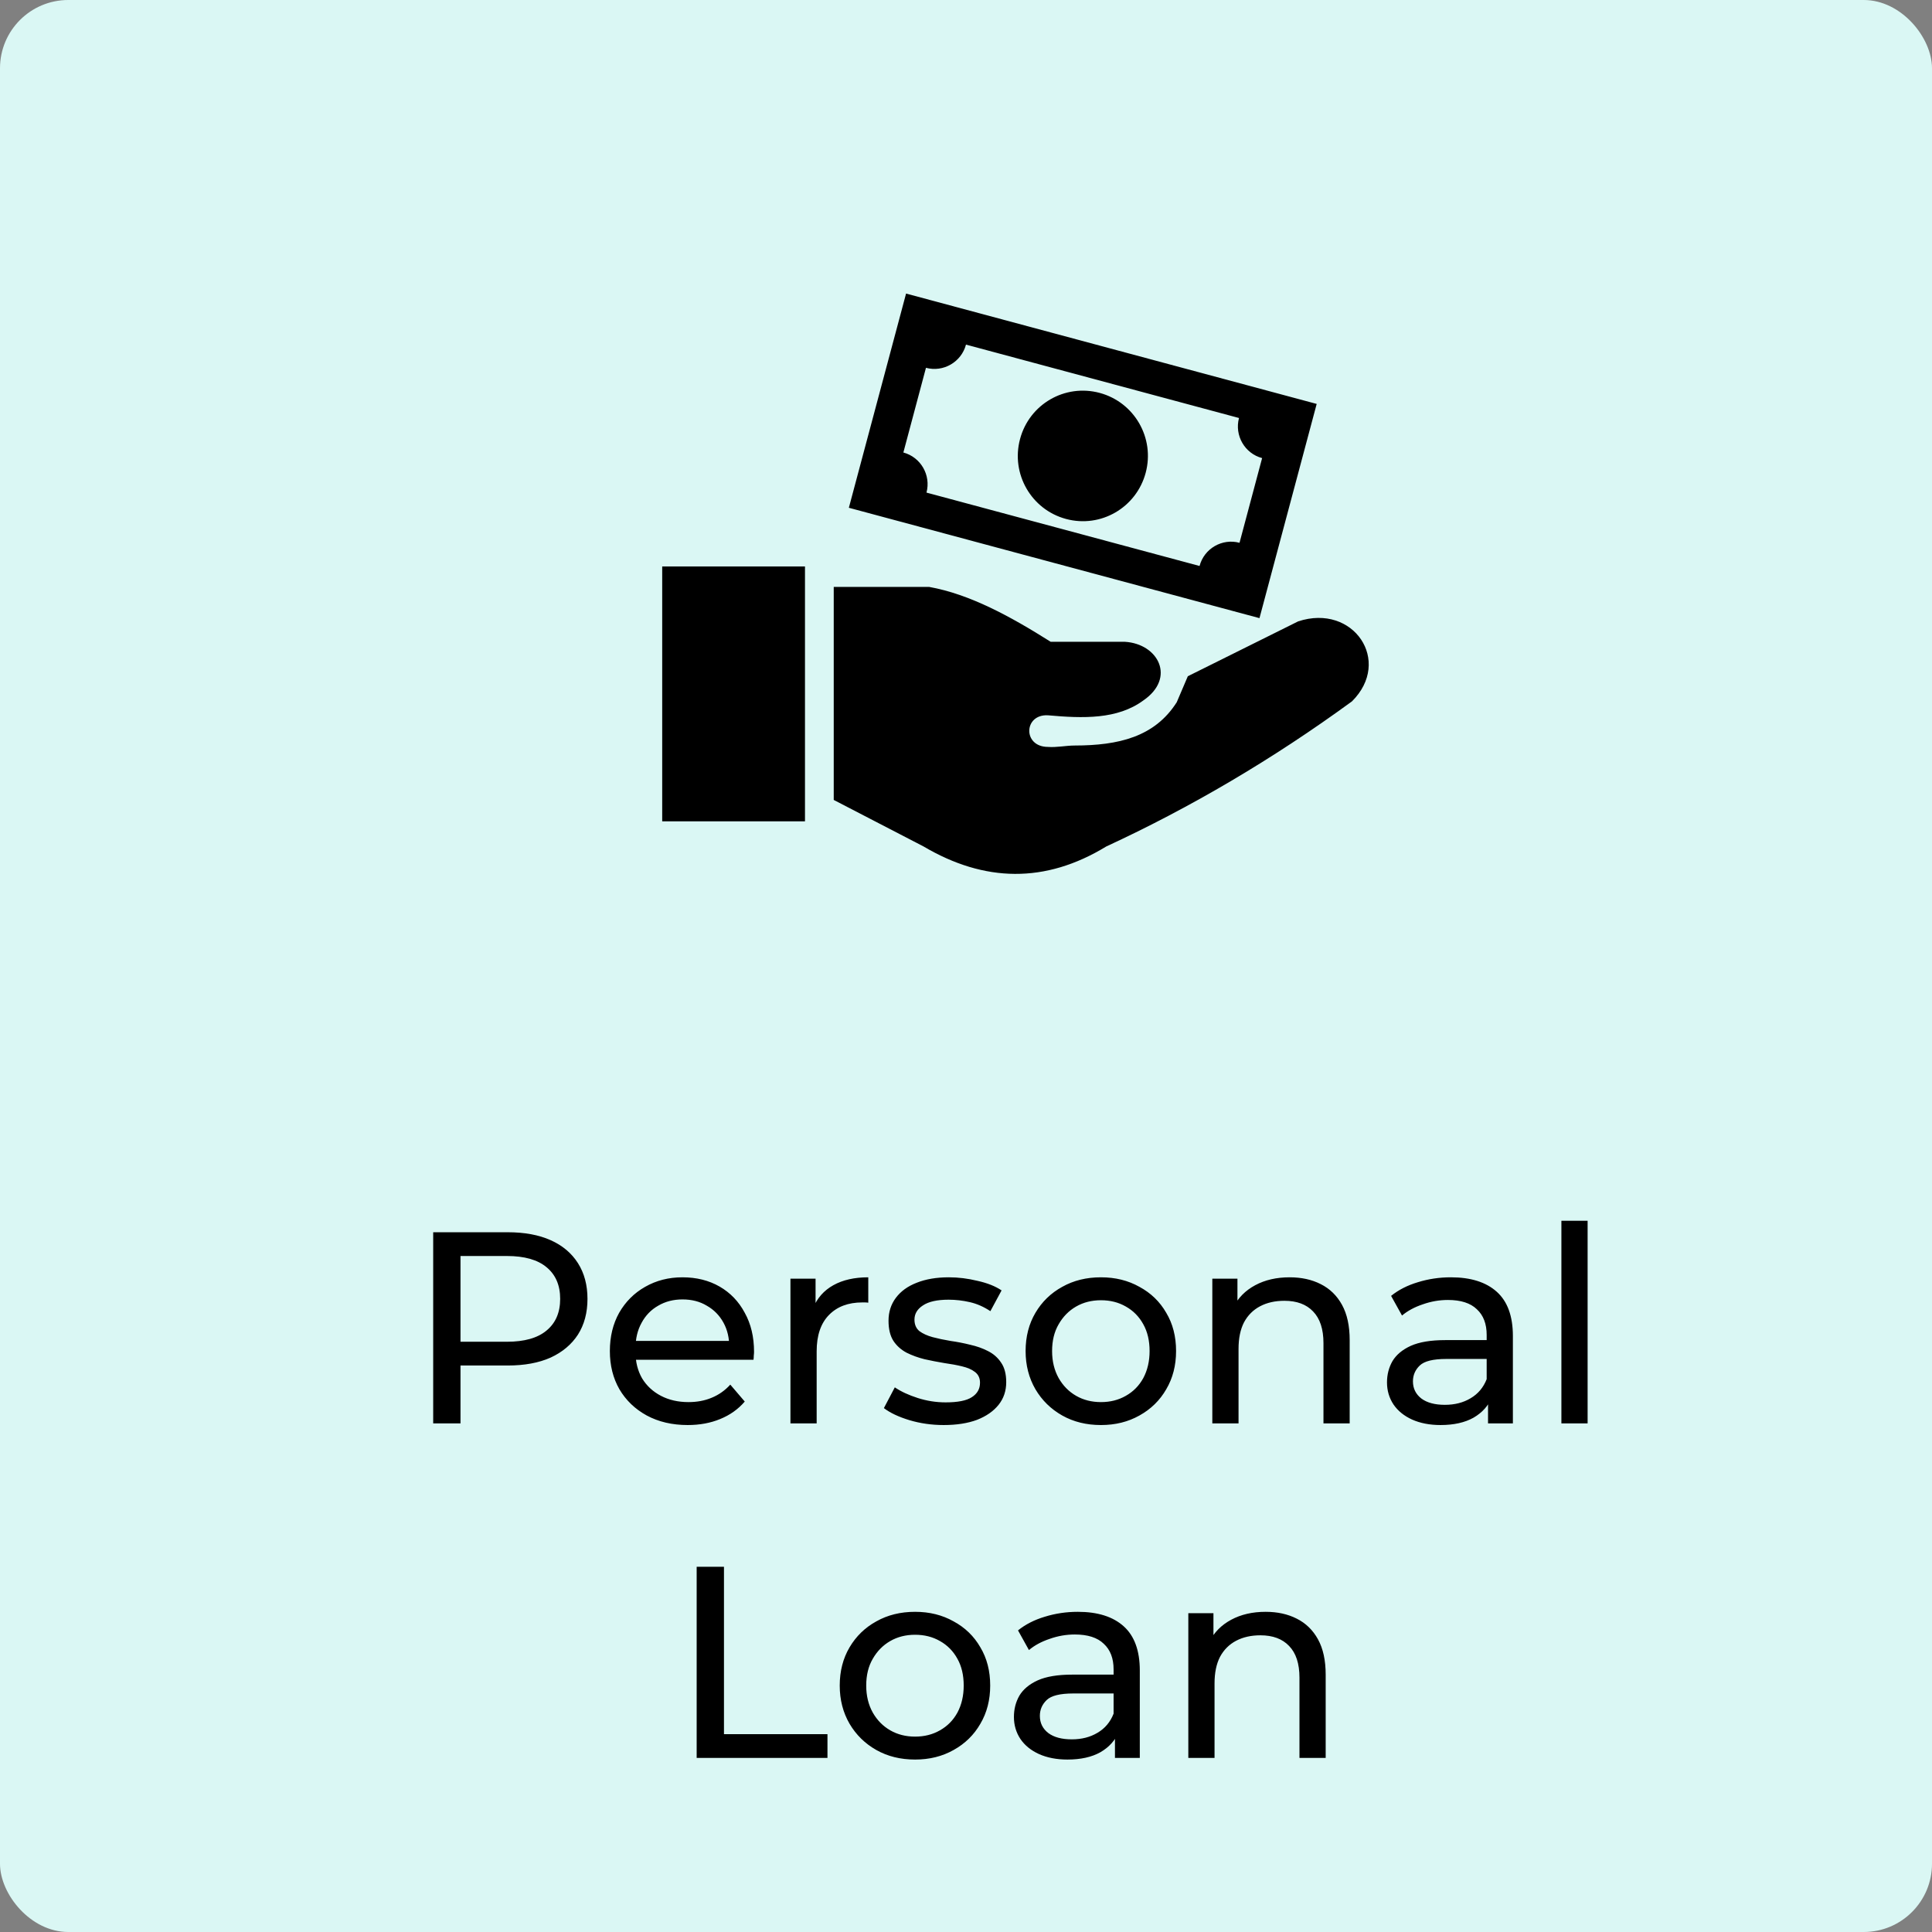 <svg width="566" height="566" viewBox="0 0 566 566" fill="none" xmlns="http://www.w3.org/2000/svg">
<rect x="0" y="0" width="566" height="566" fill="#808080" stroke="none"/>
<rect width="566" height="566" rx="20" fill="#DAF7F4"/>
<path d="M126.908 417V361H148.748C153.654 361 157.841 361.773 161.308 363.32C164.774 364.867 167.441 367.107 169.308 370.04C171.174 372.973 172.108 376.467 172.108 380.52C172.108 384.573 171.174 388.067 169.308 391C167.441 393.88 164.774 396.12 161.308 397.72C157.841 399.267 153.654 400.04 148.748 400.04H131.308L134.908 396.28V417H126.908ZM134.908 397.08L131.308 393.08H148.508C153.628 393.08 157.494 391.987 160.108 389.8C162.774 387.613 164.108 384.52 164.108 380.52C164.108 376.52 162.774 373.427 160.108 371.24C157.494 369.053 153.628 367.96 148.508 367.96H131.308L134.908 363.96V397.08ZM201.465 417.48C196.931 417.48 192.931 416.547 189.465 414.68C186.051 412.813 183.385 410.253 181.465 407C179.598 403.747 178.665 400.013 178.665 395.8C178.665 391.587 179.571 387.853 181.385 384.6C183.251 381.347 185.785 378.813 188.985 377C192.238 375.133 195.891 374.2 199.945 374.2C204.051 374.2 207.678 375.107 210.825 376.92C213.971 378.733 216.425 381.293 218.185 384.6C219.998 387.853 220.905 391.667 220.905 396.04C220.905 396.36 220.878 396.733 220.825 397.16C220.825 397.587 220.798 397.987 220.745 398.36H184.665V392.84H216.745L213.625 394.76C213.678 392.04 213.118 389.613 211.945 387.48C210.771 385.347 209.145 383.693 207.065 382.52C205.038 381.293 202.665 380.68 199.945 380.68C197.278 380.68 194.905 381.293 192.825 382.52C190.745 383.693 189.118 385.373 187.945 387.56C186.771 389.693 186.185 392.147 186.185 394.92V396.2C186.185 399.027 186.825 401.56 188.105 403.8C189.438 405.987 191.278 407.693 193.625 408.92C195.971 410.147 198.665 410.76 201.705 410.76C204.211 410.76 206.478 410.333 208.505 409.48C210.585 408.627 212.398 407.347 213.945 405.64L218.185 410.6C216.265 412.84 213.865 414.547 210.985 415.72C208.158 416.893 204.985 417.48 201.465 417.48ZM231.569 417V374.6H238.929V386.12L238.209 383.24C239.382 380.307 241.356 378.067 244.129 376.52C246.902 374.973 250.316 374.2 254.369 374.2V381.64C254.049 381.587 253.729 381.56 253.409 381.56C253.142 381.56 252.876 381.56 252.609 381.56C248.502 381.56 245.249 382.787 242.849 385.24C240.449 387.693 239.249 391.24 239.249 395.88V417H231.569ZM276.463 417.48C272.943 417.48 269.583 417 266.383 416.04C263.237 415.08 260.757 413.907 258.943 412.52L262.143 406.44C263.957 407.667 266.197 408.707 268.863 409.56C271.53 410.413 274.25 410.84 277.023 410.84C280.597 410.84 283.157 410.333 284.703 409.32C286.303 408.307 287.103 406.893 287.103 405.08C287.103 403.747 286.623 402.707 285.663 401.96C284.703 401.213 283.423 400.653 281.823 400.28C280.277 399.907 278.543 399.587 276.623 399.32C274.703 399 272.783 398.627 270.863 398.2C268.943 397.72 267.183 397.08 265.583 396.28C263.983 395.427 262.703 394.28 261.743 392.84C260.783 391.347 260.303 389.373 260.303 386.92C260.303 384.36 261.023 382.12 262.463 380.2C263.903 378.28 265.93 376.813 268.543 375.8C271.21 374.733 274.357 374.2 277.983 374.2C280.757 374.2 283.557 374.547 286.383 375.24C289.263 375.88 291.61 376.813 293.423 378.04L290.143 384.12C288.223 382.84 286.223 381.96 284.143 381.48C282.063 381 279.983 380.76 277.903 380.76C274.543 380.76 272.037 381.32 270.383 382.44C268.73 383.507 267.903 384.893 267.903 386.6C267.903 388.04 268.383 389.16 269.343 389.96C270.357 390.707 271.637 391.293 273.183 391.72C274.783 392.147 276.543 392.52 278.463 392.84C280.383 393.107 282.303 393.48 284.223 393.96C286.143 394.387 287.877 395 289.423 395.8C291.023 396.6 292.303 397.72 293.263 399.16C294.277 400.6 294.783 402.52 294.783 404.92C294.783 407.48 294.037 409.693 292.543 411.56C291.05 413.427 288.943 414.893 286.223 415.96C283.503 416.973 280.25 417.48 276.463 417.48ZM322.542 417.48C318.275 417.48 314.488 416.547 311.182 414.68C307.875 412.813 305.262 410.253 303.342 407C301.422 403.693 300.462 399.96 300.462 395.8C300.462 391.587 301.422 387.853 303.342 384.6C305.262 381.347 307.875 378.813 311.182 377C314.488 375.133 318.275 374.2 322.542 374.2C326.755 374.2 330.515 375.133 333.822 377C337.182 378.813 339.795 381.347 341.662 384.6C343.582 387.8 344.542 391.533 344.542 395.8C344.542 400.013 343.582 403.747 341.662 407C339.795 410.253 337.182 412.813 333.822 414.68C330.515 416.547 326.755 417.48 322.542 417.48ZM322.542 410.76C325.262 410.76 327.688 410.147 329.822 408.92C332.008 407.693 333.715 405.96 334.942 403.72C336.168 401.427 336.782 398.787 336.782 395.8C336.782 392.76 336.168 390.147 334.942 387.96C333.715 385.72 332.008 383.987 329.822 382.76C327.688 381.533 325.262 380.92 322.542 380.92C319.822 380.92 317.395 381.533 315.262 382.76C313.128 383.987 311.422 385.72 310.142 387.96C308.862 390.147 308.222 392.76 308.222 395.8C308.222 398.787 308.862 401.427 310.142 403.72C311.422 405.96 313.128 407.693 315.262 408.92C317.395 410.147 319.822 410.76 322.542 410.76ZM377.803 374.2C381.269 374.2 384.309 374.867 386.923 376.2C389.589 377.533 391.669 379.56 393.163 382.28C394.656 385 395.403 388.44 395.403 392.6V417H387.723V393.48C387.723 389.373 386.709 386.28 384.683 384.2C382.709 382.12 379.909 381.08 376.283 381.08C373.563 381.08 371.189 381.613 369.163 382.68C367.136 383.747 365.563 385.32 364.443 387.4C363.376 389.48 362.843 392.067 362.843 395.16V417H355.163V374.6H362.523V386.04L361.323 383C362.709 380.227 364.843 378.067 367.723 376.52C370.603 374.973 373.963 374.2 377.803 374.2ZM435.936 417V408.04L435.536 406.36V391.08C435.536 387.827 434.576 385.32 432.656 383.56C430.789 381.747 427.963 380.84 424.176 380.84C421.669 380.84 419.216 381.267 416.816 382.12C414.416 382.92 412.389 384.013 410.736 385.4L407.536 379.64C409.723 377.88 412.336 376.547 415.376 375.64C418.469 374.68 421.696 374.2 425.056 374.2C430.869 374.2 435.349 375.613 438.496 378.44C441.643 381.267 443.216 385.587 443.216 391.4V417H435.936ZM422.016 417.48C418.869 417.48 416.096 416.947 413.696 415.88C411.349 414.813 409.536 413.347 408.256 411.48C406.976 409.56 406.336 407.4 406.336 405C406.336 402.707 406.869 400.627 407.936 398.76C409.056 396.893 410.843 395.4 413.296 394.28C415.803 393.16 419.163 392.6 423.376 392.6H436.816V398.12H423.696C419.856 398.12 417.269 398.76 415.936 400.04C414.603 401.32 413.936 402.867 413.936 404.68C413.936 406.76 414.763 408.44 416.416 409.72C418.069 410.947 420.363 411.56 423.296 411.56C426.176 411.56 428.683 410.92 430.816 409.64C433.003 408.36 434.576 406.493 435.536 404.04L437.056 409.32C436.043 411.827 434.256 413.827 431.696 415.32C429.136 416.76 425.909 417.48 422.016 417.48ZM457.428 417V357.64H465.108V417H457.428ZM204.095 515V459H212.095V508.04H242.415V515H204.095ZM268.088 515.48C263.822 515.48 260.035 514.547 256.728 512.68C253.422 510.813 250.808 508.253 248.888 505C246.968 501.693 246.008 497.96 246.008 493.8C246.008 489.587 246.968 485.853 248.888 482.6C250.808 479.347 253.422 476.813 256.728 475C260.035 473.133 263.822 472.2 268.088 472.2C272.302 472.2 276.062 473.133 279.368 475C282.728 476.813 285.342 479.347 287.208 482.6C289.128 485.8 290.088 489.533 290.088 493.8C290.088 498.013 289.128 501.747 287.208 505C285.342 508.253 282.728 510.813 279.368 512.68C276.062 514.547 272.302 515.48 268.088 515.48ZM268.088 508.76C270.808 508.76 273.235 508.147 275.368 506.92C277.555 505.693 279.262 503.96 280.488 501.72C281.715 499.427 282.328 496.787 282.328 493.8C282.328 490.76 281.715 488.147 280.488 485.96C279.262 483.72 277.555 481.987 275.368 480.76C273.235 479.533 270.808 478.92 268.088 478.92C265.368 478.92 262.942 479.533 260.808 480.76C258.675 481.987 256.968 483.72 255.688 485.96C254.408 488.147 253.768 490.76 253.768 493.8C253.768 496.787 254.408 499.427 255.688 501.72C256.968 503.96 258.675 505.693 260.808 506.92C262.942 508.147 265.368 508.76 268.088 508.76ZM326.639 515V506.04L326.239 504.36V489.08C326.239 485.827 325.279 483.32 323.359 481.56C321.492 479.747 318.666 478.84 314.879 478.84C312.372 478.84 309.919 479.267 307.519 480.12C305.119 480.92 303.092 482.013 301.439 483.4L298.239 477.64C300.426 475.88 303.039 474.547 306.079 473.64C309.172 472.68 312.399 472.2 315.759 472.2C321.572 472.2 326.052 473.613 329.199 476.44C332.346 479.267 333.919 483.587 333.919 489.4V515H326.639ZM312.719 515.48C309.572 515.48 306.799 514.947 304.399 513.88C302.052 512.813 300.239 511.347 298.959 509.48C297.679 507.56 297.039 505.4 297.039 503C297.039 500.707 297.572 498.627 298.639 496.76C299.759 494.893 301.546 493.4 303.999 492.28C306.506 491.16 309.866 490.6 314.079 490.6H327.519V496.12H314.399C310.559 496.12 307.972 496.76 306.639 498.04C305.306 499.32 304.639 500.867 304.639 502.68C304.639 504.76 305.466 506.44 307.119 507.72C308.772 508.947 311.066 509.56 313.999 509.56C316.879 509.56 319.386 508.92 321.519 507.64C323.706 506.36 325.279 504.493 326.239 502.04L327.759 507.32C326.746 509.827 324.959 511.827 322.399 513.32C319.839 514.76 316.612 515.48 312.719 515.48ZM370.772 472.2C374.238 472.2 377.278 472.867 379.892 474.2C382.558 475.533 384.638 477.56 386.132 480.28C387.625 483 388.372 486.44 388.372 490.6V515H380.692V491.48C380.692 487.373 379.678 484.28 377.652 482.2C375.678 480.12 372.878 479.08 369.252 479.08C366.532 479.08 364.158 479.613 362.132 480.68C360.105 481.747 358.532 483.32 357.412 485.4C356.345 487.48 355.812 490.067 355.812 493.16V515H348.132V472.6H355.492V484.04L354.292 481C355.678 478.227 357.812 476.067 360.692 474.52C363.572 472.973 366.932 472.2 370.772 472.2Z" fill="black"/>
<g clip-path="url(#clip0_2_60)">
<path fill-rule="evenodd" clip-rule="evenodd" d="M244.251 234.349V171.947H272.231C284.091 174.076 295.95 180.533 307.81 188.02H329.541C339.378 188.612 344.533 198.618 334.965 205.193C327.351 210.804 317.294 210.483 306.984 209.553C299.875 209.198 299.572 218.782 306.984 218.816C309.562 219.018 312.358 218.41 314.801 218.41C327.654 218.393 338.25 215.925 344.735 205.734L347.987 198.111L380.313 182.037C396.485 176.696 407.991 193.666 396.064 205.48C372.649 222.568 348.644 236.63 324.083 247.988C306.243 258.873 288.403 258.501 270.581 247.988L244.251 234.349ZM265.443 86L385.738 118.333L368.976 181.09L248.681 148.757L265.443 86ZM322.162 115.105C332.337 117.843 338.368 128.306 335.639 138.514C332.91 148.723 322.482 154.774 312.307 152.036C302.133 149.298 296.102 138.836 298.831 128.627C301.543 118.418 311.97 112.367 322.162 115.105ZM282.996 100.958L362.979 122.458C361.615 127.562 364.647 132.852 369.751 134.204L363.131 159.017C358.043 157.647 352.771 160.69 351.423 165.811L271.423 144.312C272.787 139.207 269.755 133.934 264.651 132.565L271.271 107.753C276.359 109.122 281.631 106.08 282.996 100.958ZM194 165.946H235.828V240.619H194V165.946Z" fill="black"/>
</g>
<defs>
<clipPath id="clip0_2_60">
<rect width="207" height="170" fill="white" transform="translate(194 86)"/>
</clipPath>
</defs>
</svg>
